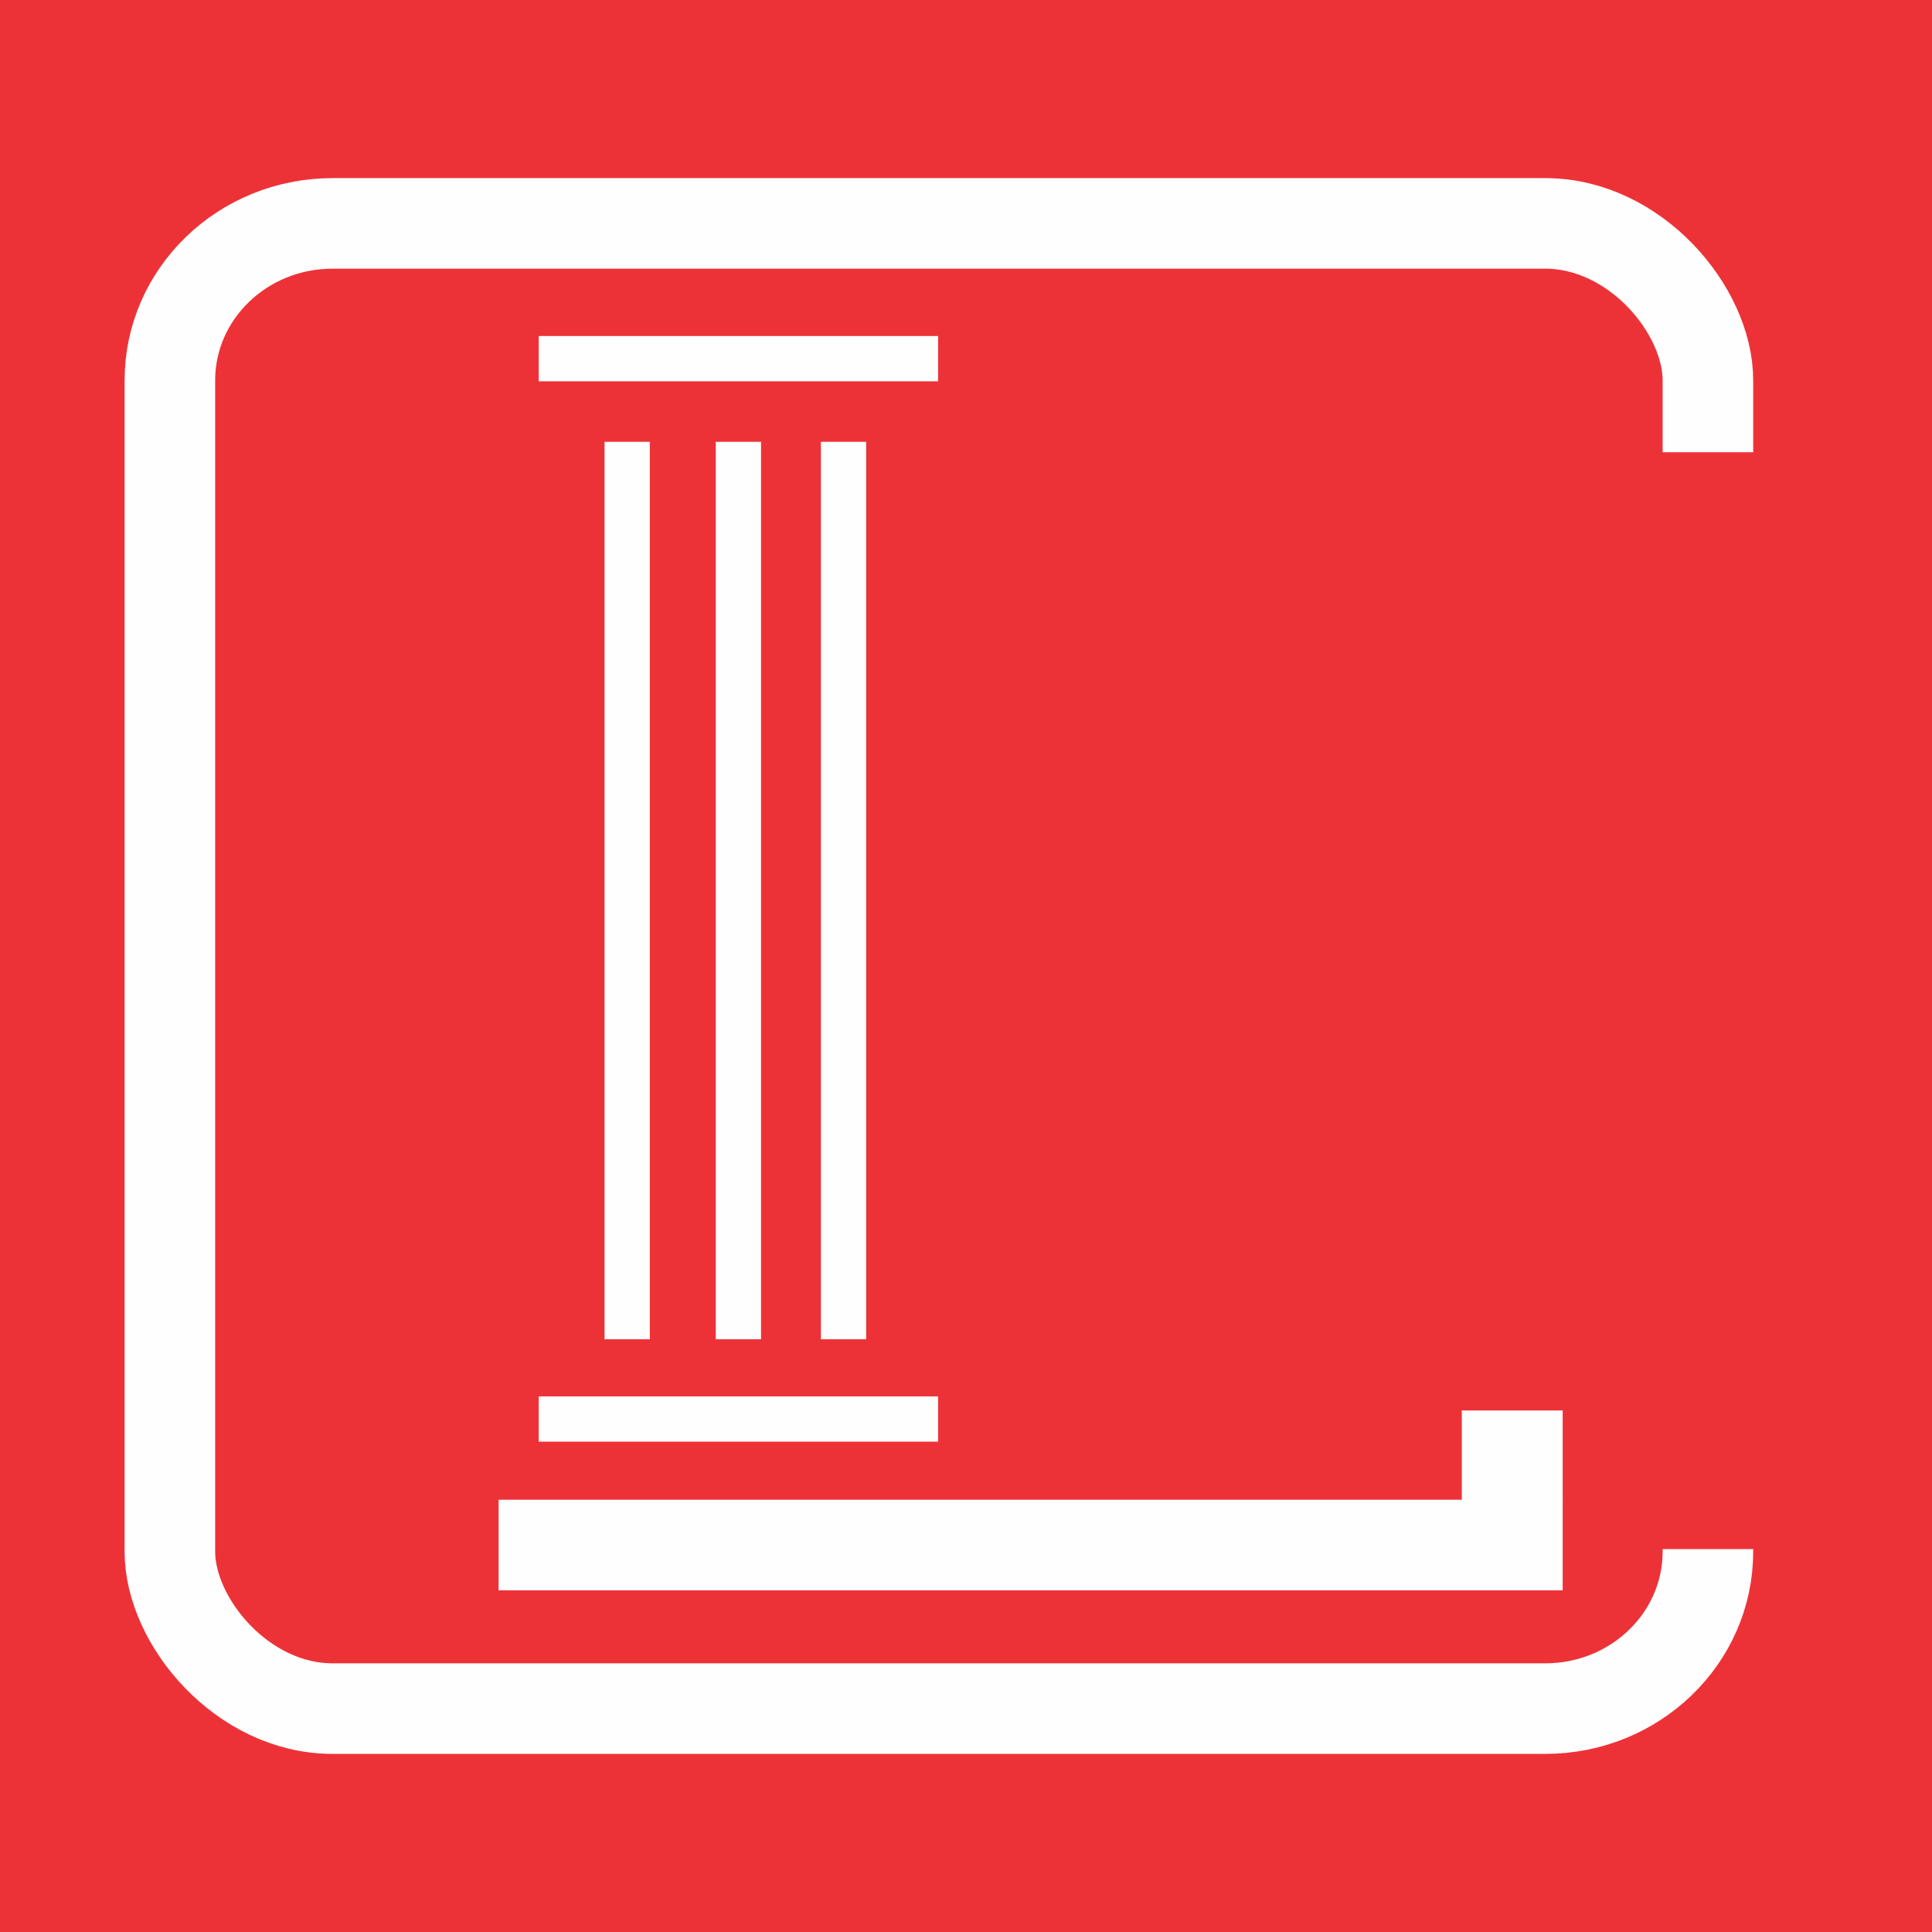 <?xml version="1.0" encoding="UTF-8" standalone="no"?>
<!-- Creator: CorelDRAW X7 -->

<svg
   xml:space="preserve"
   width="1024"
   height="1024"
   version="1.1"
   style="clip-rule:evenodd;fill-rule:evenodd;image-rendering:optimizeQuality;shape-rendering:geometricPrecision;text-rendering:geometricPrecision"
   viewBox="0 0 10667.028 10666.758"
   id="svg8"
   sodipodi:docname="logo_redbgn.svg"
   inkscape:version="1.3.2 (091e20ef0f, 2023-11-25)"
   xmlns:inkscape="http://www.inkscape.org/namespaces/inkscape"
   xmlns:sodipodi="http://sodipodi.sourceforge.net/DTD/sodipodi-0.dtd"
   xmlns="http://www.w3.org/2000/svg"
   xmlns:svg="http://www.w3.org/2000/svg"><sodipodi:namedview
   id="namedview8"
   pagecolor="#ffffff"
   bordercolor="#666666"
   borderopacity="1.0"
   inkscape:showpageshadow="2"
   inkscape:pageopacity="0.0"
   inkscape:pagecheckerboard="0"
   inkscape:deskcolor="#d1d1d1"
   inkscape:document-units="px"
   inkscape:zoom="0.71713748"
   inkscape:cx="397.41334"
   inkscape:cy="561.25919"
   inkscape:window-width="1920"
   inkscape:window-height="1011"
   inkscape:window-x="0"
   inkscape:window-y="0"
   inkscape:window-maximized="1"
   inkscape:current-layer="Layer_x0020_1" />
 <defs
   id="defs1">
  <style
   type="text/css"
   id="style1">
   <![CDATA[
    .str0 {stroke:#FEFEFE;stroke-width:250}
    .str1 {stroke:#FEFEFE;stroke-width:500}
    .fil1 {fill:none}
    .fil2 {fill:#ED3237}
    .fil0 {fill:#ED3237}
   ]]>
  </style>
 </defs>
 <g
   id="Layer_x0020_1"
   inkscape:label="Layer 1"
   inkscape:groupmode="layer">
  <rect
   class="fil0"
   x="0"
   y="-0.135"
   width="10667.028"
   height="10667.028"
   id="rect1"
   style="stroke-width:1.273" />
  <line
   class="fil1 str0"
   x1="3462.832"
   y1="2439.258"
   x2="3462.832"
   y2="7394.354"
   id="line1" />
  <line
   class="fil1 str0"
   x1="4076.893"
   y1="2439.258"
   x2="4076.893"
   y2="7394.354"
   id="line2" />
  <line
   class="fil1 str0"
   x1="4657.27"
   y1="2439.258"
   x2="4657.27"
   y2="7394.354"
   id="line3" />
  <line
   class="fil1 str0"
   x1="2974.435"
   y1="7834.695"
   x2="5179.351"
   y2="7834.695"
   id="line4" />
  <line
   class="fil1 str1"
   x1="8070.875"
   y1="8037.352"
   x2="8627.933"
   y2="8037.352"
   id="line5" />
  <line
   class="fil1 str0"
   x1="2974.435"
   y1="1980.152"
   x2="5179.351"
   y2="1980.152"
   id="line6" />
  <line
   class="fil1 str1"
   x1="2752.907"
   y1="8530.234"
   x2="8627.933"
   y2="8530.234"
   id="line7" />
  <rect
   class="fil1 str1"
   x="937.932"
   y="1233.322"
   width="8491.908"
   height="8200.113"
   rx="897.771"
   ry="866.923"
   id="rect7" />
  <rect
   class="fil2"
   x="8835.211"
   y="2496.803"
   width="1055.821"
   height="6055.95"
   id="rect8"
   style="stroke-width:1.273" />
 </g>
</svg>
